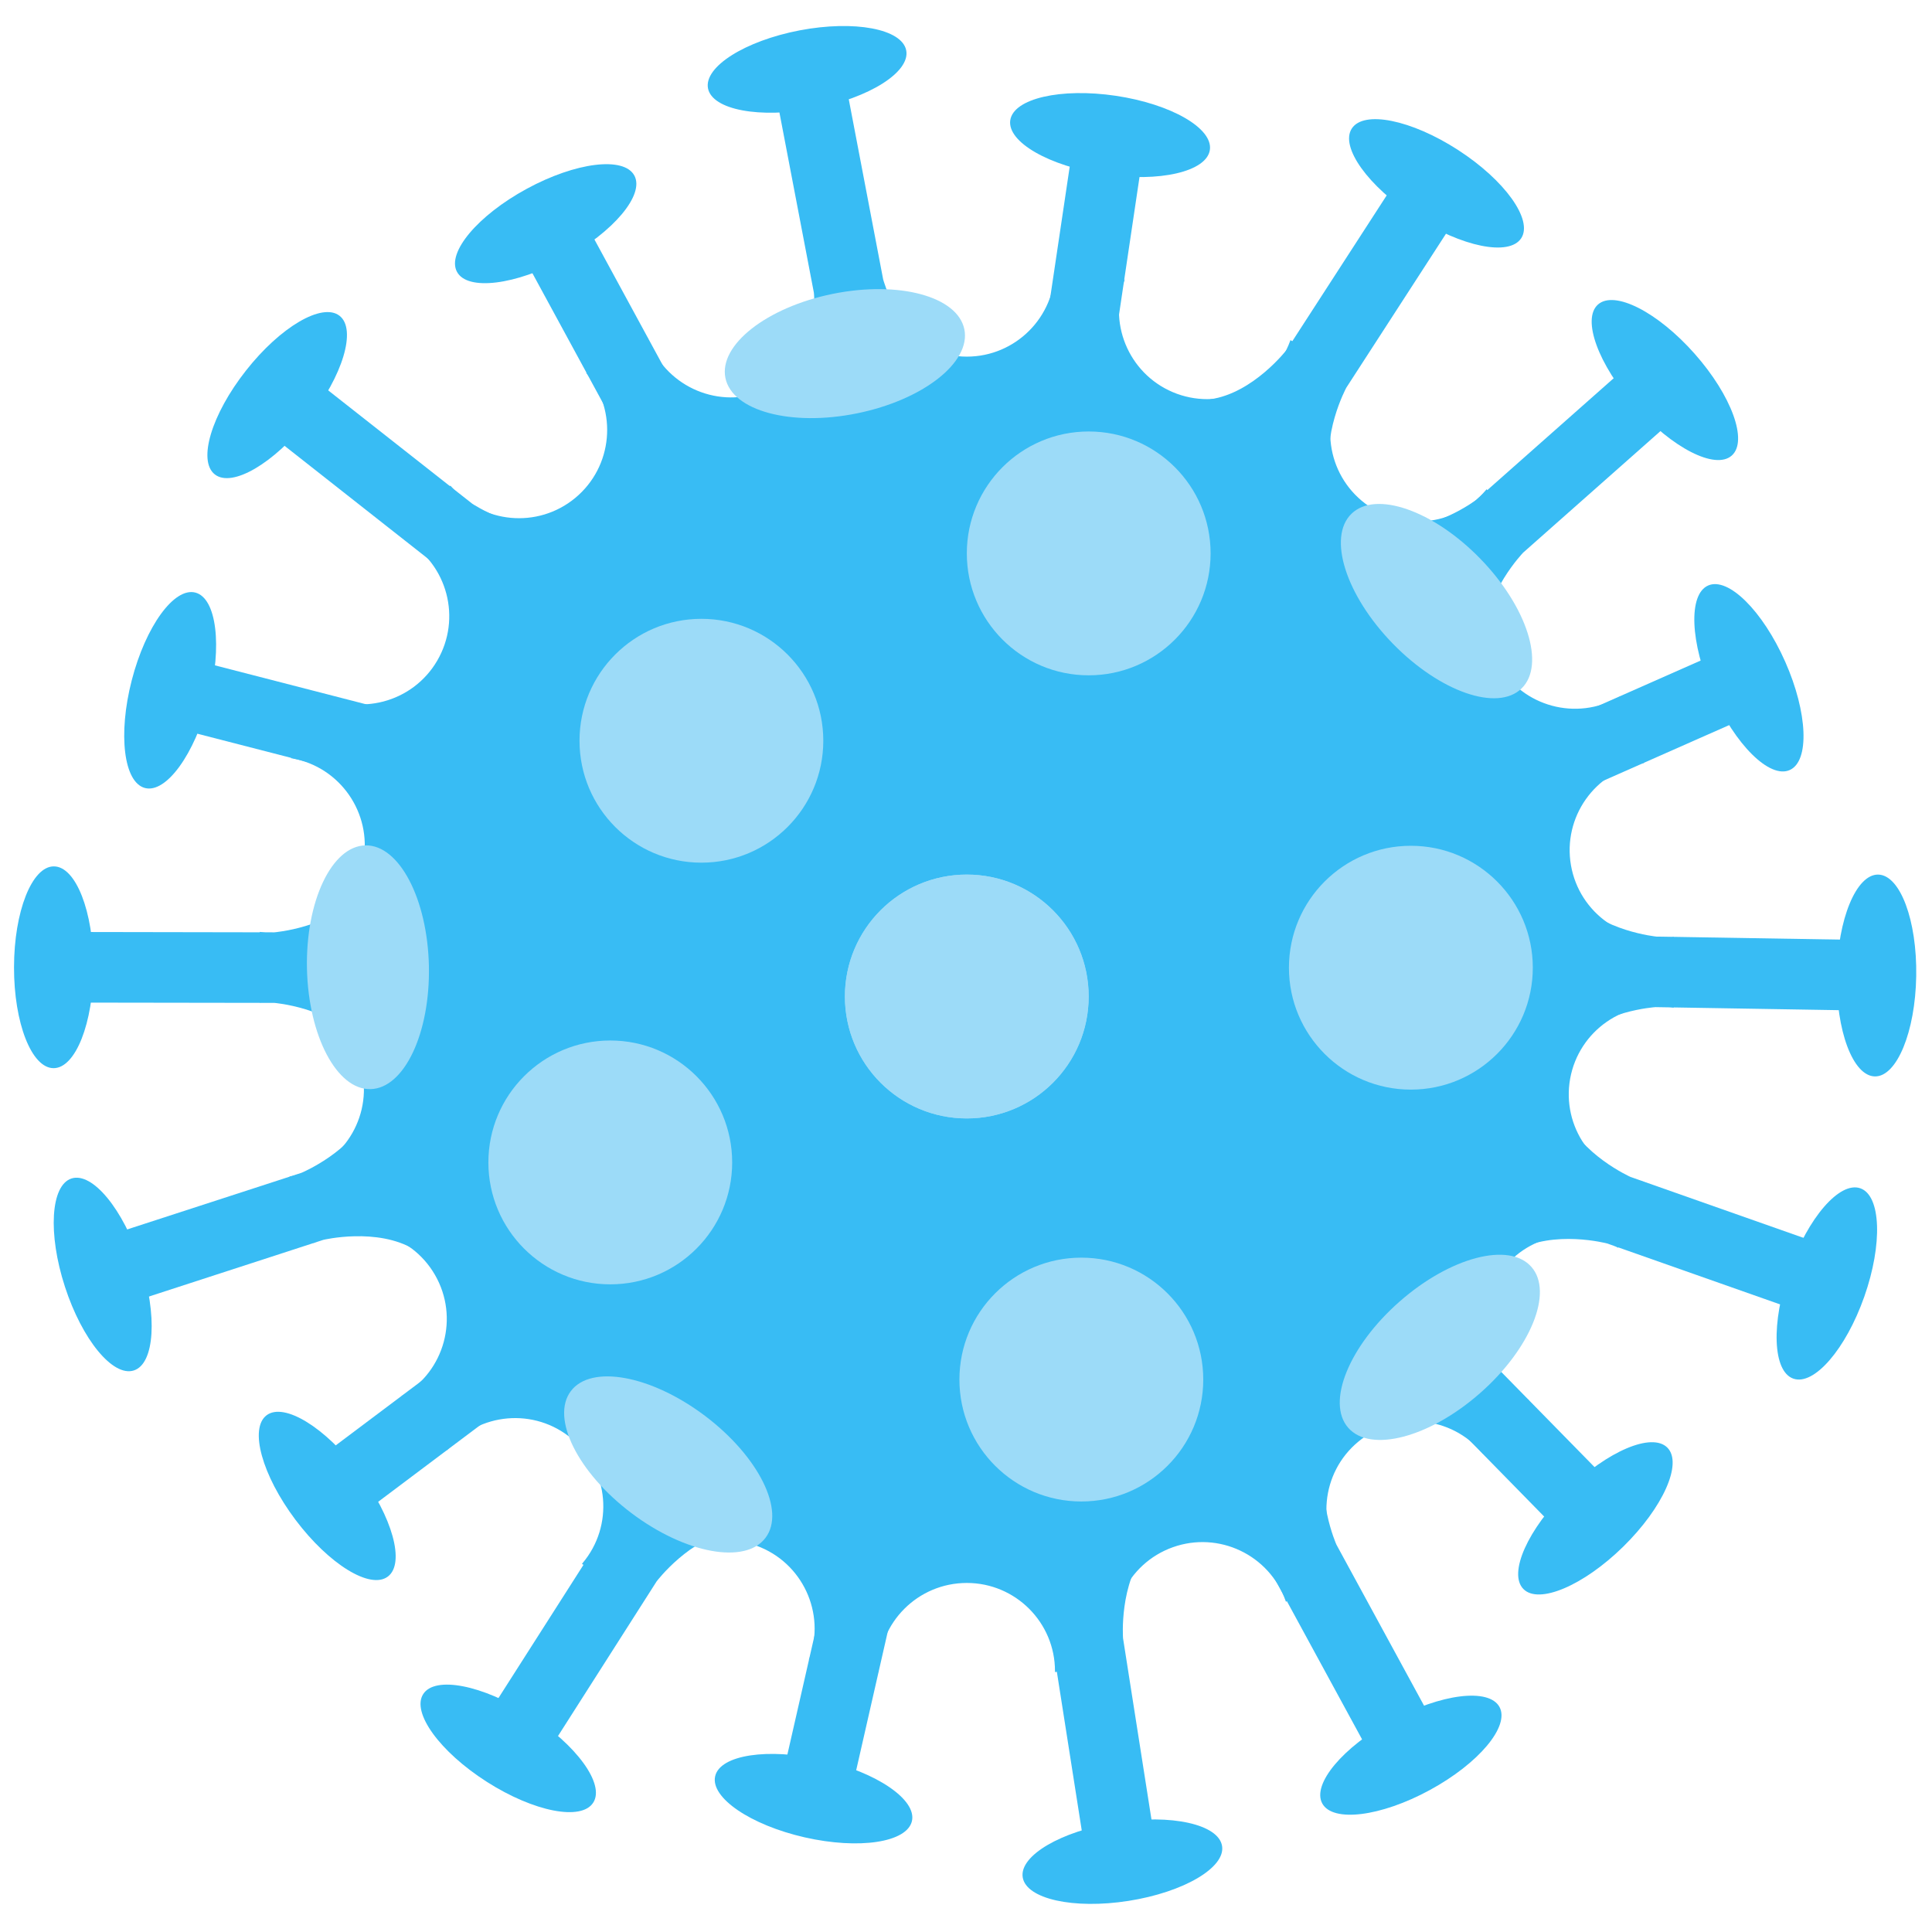 <svg width="66" height="66" viewBox="0 0 66 66" fill="none" xmlns="http://www.w3.org/2000/svg">
<path d="M30.17 9.545L28.757 2.144L27.572 2.37L26.388 2.596L27.803 9.997C27.803 9.997 28.008 11.876 27.082 13.05L29.525 12.583L31.967 12.116C30.672 11.366 30.17 9.545 30.17 9.545Z" fill="#38BCF4"/>
<path d="M30.958 1.723C31.098 2.459 29.697 3.346 27.827 3.702C25.957 4.059 24.327 3.753 24.186 3.017C24.047 2.282 25.449 1.396 27.318 1.037C29.187 0.681 30.817 0.987 30.958 1.723Z" fill="#38BCF4"/>
<path d="M38.005 12.244L39.114 4.793L37.922 4.614L36.73 4.437L35.62 11.89C35.62 11.89 35.194 13.73 33.931 14.533L36.391 14.899L38.85 15.265C37.877 14.129 38.005 12.244 38.005 12.244Z" fill="#38BCF4"/>
<path d="M41.331 5.122C41.221 5.863 39.605 6.237 37.722 5.956C35.839 5.676 34.402 4.848 34.512 4.107C34.623 3.365 36.239 2.993 38.122 3.273C40.004 3.555 41.441 4.381 41.331 5.122Z" fill="#38BCF4"/>
<path d="M45.992 13.244L50.086 6.92L49.073 6.264L48.061 5.609L43.967 11.935C43.967 11.935 42.819 13.435 41.338 13.641L43.425 14.993L45.511 16.344C45.094 14.908 45.992 13.244 45.992 13.244Z" fill="#38BCF4"/>
<path d="M51.968 8.137C51.56 8.765 49.934 8.436 48.337 7.402C46.739 6.368 45.772 5.02 46.179 4.391C46.586 3.761 48.213 4.09 49.81 5.124C51.409 6.159 52.375 7.508 51.968 8.137Z" fill="#38BCF4"/>
<path d="M52.033 18.879L57.675 13.885L56.875 12.983L56.076 12.08L50.433 17.075C50.433 17.075 48.925 18.211 47.442 18.012L49.089 19.875L50.737 21.737C50.723 20.241 52.033 18.879 52.033 18.879Z" fill="#38BCF4"/>
<path d="M59.159 15.563C58.599 16.06 57.123 15.307 55.858 13.881C54.598 12.456 54.029 10.898 54.59 10.402C55.152 9.906 56.629 10.658 57.891 12.084C59.152 13.509 59.722 15.067 59.159 15.563Z" fill="#38BCF4"/>
<path d="M53.342 27.303L60.234 24.257L59.744 23.153L59.258 22.052L52.366 25.099C52.366 25.099 50.584 25.724 49.232 25.085L50.235 27.357L51.241 29.632C51.679 28.203 53.342 27.303 53.342 27.303Z" fill="#38BCF4"/>
<path d="M61.138 26.306C60.455 26.61 59.275 25.443 58.505 23.703C57.736 21.963 57.668 20.304 58.352 20.002C59.036 19.699 60.215 20.864 60.986 22.607C61.756 24.346 61.824 26.004 61.138 26.306Z" fill="#38BCF4"/>
<path d="M56.553 34.405L64.085 34.53L64.105 33.326L64.126 32.119L56.591 31.996C56.591 31.996 54.71 31.813 53.751 30.666L53.709 33.153L53.667 35.64C54.665 34.526 56.553 34.405 56.553 34.405Z" fill="#38BCF4"/>
<path d="M64.049 36.772C63.299 36.759 62.718 35.205 62.748 33.302C62.78 31.399 63.413 29.866 64.162 29.877C64.912 29.891 65.493 31.444 65.461 33.348C65.429 35.25 64.797 36.784 64.049 36.772Z" fill="#38BCF4"/>
<path d="M54.901 42.478L62.007 44.982L62.408 43.846L62.808 42.709L55.701 40.206C55.701 40.206 53.975 39.437 53.427 38.046L52.601 40.392L51.774 42.738C53.073 41.996 54.901 42.478 54.901 42.478Z" fill="#38BCF4"/>
<path d="M61.262 47.096C60.557 46.848 60.497 45.191 61.129 43.394C61.76 41.6 62.846 40.346 63.552 40.594C64.259 40.842 64.319 42.501 63.687 44.296C63.055 46.091 61.969 47.346 61.262 47.096Z" fill="#38BCF4"/>
<path d="M48.366 47.332L53.639 52.714L54.501 51.87L55.362 51.026L50.087 45.645C50.087 45.645 48.878 44.193 48.999 42.704L47.223 44.444L45.447 46.183C46.94 46.093 48.366 47.332 48.366 47.332Z" fill="#38BCF4"/>
<path d="M52.041 54.282C51.515 53.747 52.192 52.233 53.552 50.9C54.912 49.568 56.438 48.921 56.962 49.456C57.488 49.992 56.809 51.505 55.45 52.838C54.091 54.17 52.563 54.817 52.041 54.282Z" fill="#38BCF4"/>
<path d="M43.537 53.918L47.138 60.536L48.196 59.961L49.255 59.384L45.653 52.765C45.653 52.765 44.887 51.04 45.41 49.639L43.227 50.828L41.042 52.015C42.503 52.336 43.537 53.918 43.537 53.918Z" fill="#38BCF4"/>
<path d="M45.17 61.608C44.812 60.95 45.875 59.679 47.548 58.769C49.221 57.858 50.867 57.655 51.225 58.313C51.582 58.971 50.517 60.242 48.844 61.151C47.173 62.061 45.527 62.266 45.17 61.608Z" fill="#38BCF4"/>
<path d="M35.983 56.341L37.151 63.784L38.343 63.596L39.533 63.411L38.365 55.966C38.365 55.966 38.221 54.082 39.186 52.941L36.731 53.326L34.274 53.71C35.541 54.503 35.983 56.341 35.983 56.341Z" fill="#38BCF4"/>
<path d="M34.937 64.131C34.821 63.392 36.252 62.553 38.132 62.258C40.012 61.962 41.632 62.322 41.748 63.064C41.865 63.802 40.433 64.641 38.553 64.937C36.672 65.232 35.054 64.871 34.937 64.131Z" fill="#38BCF4"/>
<path d="M28.29 53.831L26.616 61.176L27.791 61.444L28.967 61.711L30.64 54.365C30.64 54.365 31.206 52.562 32.526 51.859L30.102 51.307L27.676 50.754C28.56 51.96 28.29 53.831 28.29 53.831Z" fill="#38BCF4"/>
<path d="M24.431 60.678C24.597 59.95 26.237 59.699 28.093 60.122C29.948 60.545 31.32 61.48 31.153 62.21C30.985 62.941 29.346 63.189 27.49 62.767C25.634 62.344 24.264 61.409 24.431 60.678Z" fill="#38BCF4"/>
<path d="M20.399 52.726L16.345 59.078L17.361 59.727L18.379 60.376L22.431 54.023C22.431 54.023 23.571 52.517 25.052 52.3L22.956 50.963L20.86 49.625C21.284 51.058 20.399 52.726 20.399 52.726Z" fill="#38BCF4"/>
<path d="M14.457 57.873C14.858 57.243 16.486 57.56 18.092 58.583C19.696 59.608 20.671 60.95 20.266 61.58C19.865 62.213 18.237 61.895 16.631 60.87C15.027 59.846 14.052 58.504 14.457 57.873Z" fill="#38BCF4"/>
<path d="M16.477 45.615L10.453 50.139L11.178 51.104L11.903 52.067L17.927 47.541C17.927 47.541 19.523 46.529 20.986 46.846L19.491 44.858L17.997 42.869C17.894 44.36 16.477 45.615 16.477 45.615Z" fill="#38BCF4"/>
<path d="M9.108 48.347C9.706 47.898 11.119 48.766 12.264 50.29C13.407 51.811 13.849 53.409 13.249 53.858C12.65 54.31 11.238 53.44 10.093 51.918C8.95 50.396 8.509 48.798 9.108 48.347Z" fill="#38BCF4"/>
<path d="M10.301 40.064L3.135 42.392L3.507 43.538L3.882 44.683L11.047 42.355C11.047 42.355 12.884 41.916 14.165 42.69L13.397 40.326L12.628 37.959C12.047 39.337 10.301 40.064 10.301 40.064Z" fill="#38BCF4"/>
<path d="M2.442 40.259C3.155 40.028 4.21 41.307 4.8 43.119C5.386 44.929 5.286 46.585 4.574 46.816C3.86 47.048 2.806 45.768 2.218 43.956C1.63 42.146 1.73 40.49 2.442 40.259Z" fill="#38BCF4"/>
<path d="M9.371 31.85L1.837 31.837L1.836 33.041L1.833 34.249L9.369 34.26C9.369 34.26 11.252 34.413 12.229 35.545L12.233 33.058L12.237 30.573C11.256 31.7 9.371 31.85 9.371 31.85Z" fill="#38BCF4"/>
<path d="M1.84 29.597C2.589 29.597 3.194 31.142 3.192 33.046C3.188 34.948 2.579 36.492 1.83 36.49C1.08 36.49 0.475 34.946 0.479 33.041C0.481 31.137 1.092 29.595 1.84 29.597Z" fill="#38BCF4"/>
<path d="M13.411 24.293L6.114 22.413L5.814 23.581L5.513 24.748L12.81 26.627C12.81 26.627 14.596 27.243 15.262 28.581L15.882 26.175L16.503 23.767C15.273 24.617 13.411 24.293 13.411 24.293Z" fill="#38BCF4"/>
<path d="M6.673 20.243C7.398 20.43 7.601 22.077 7.127 23.92C6.651 25.763 5.679 27.106 4.954 26.92C4.228 26.733 4.025 25.087 4.5 23.242C4.975 21.399 5.947 20.056 6.673 20.243Z" fill="#38BCF4"/>
<path d="M16.135 17.209L10.213 12.55L9.469 13.498L8.723 14.445L14.645 19.105C14.645 19.105 16.032 20.388 16.103 21.882L17.64 19.928L19.178 17.974C17.71 18.255 16.135 17.209 16.135 17.209Z" fill="#38BCF4"/>
<path d="M11.601 10.789C12.189 11.252 11.712 12.841 10.534 14.337C9.358 15.832 7.926 16.67 7.338 16.206C6.748 15.743 7.225 14.154 8.403 12.659C9.579 11.163 11.012 10.325 11.601 10.789Z" fill="#38BCF4"/>
<path d="M23.298 13.686L19.701 7.066L18.641 7.642L17.582 8.219L21.179 14.838C21.179 14.838 21.948 16.564 21.42 17.965L23.605 16.777L25.792 15.59C24.329 15.269 23.298 13.686 23.298 13.686Z" fill="#38BCF4"/>
<path d="M21.67 5.996C22.027 6.652 20.961 7.923 19.288 8.834C17.617 9.742 15.969 9.946 15.612 9.288C15.254 8.629 16.322 7.359 17.994 6.45C19.666 5.541 21.312 5.336 21.67 5.996Z" fill="#38BCF4"/>
<path d="M53.666 29.557C53.383 27.918 54.481 26.356 56.122 26.072L56.162 26.066C55.925 25.291 55.652 24.53 55.343 23.792L55.306 23.811C53.862 24.64 52.019 24.143 51.192 22.699C50.362 21.255 50.861 19.412 52.304 18.584L52.336 18.566C51.851 17.923 51.331 17.304 50.784 16.713L50.762 16.74C49.69 18.012 47.789 18.177 46.515 17.104C45.242 16.033 45.079 14.132 46.151 12.858L46.173 12.831C45.499 12.394 44.802 11.991 44.083 11.62L44.071 11.654C43.5 13.217 41.77 14.022 40.205 13.452C38.643 12.88 37.838 11.15 38.408 9.588L38.42 9.554C37.64 9.376 36.846 9.236 36.04 9.136V9.168C36.04 10.832 34.69 12.183 33.028 12.183C31.362 12.183 30.012 10.832 30.012 9.168V9.136C29.264 9.228 28.527 9.355 27.8 9.515L27.813 9.549C28.373 11.115 27.555 12.841 25.988 13.401C24.42 13.959 22.696 13.142 22.135 11.575L22.124 11.542C21.402 11.906 20.704 12.306 20.026 12.738L20.047 12.764C21.11 14.045 20.933 15.945 19.653 17.009C18.372 18.071 16.472 17.894 15.407 16.613L15.388 16.589C14.837 17.176 14.316 17.79 13.824 18.431L13.854 18.448C15.29 19.287 15.775 21.132 14.936 22.569C14.098 24.006 12.251 24.491 10.814 23.652L10.778 23.633C10.463 24.37 10.183 25.127 9.94 25.901L9.983 25.907C11.62 26.203 12.709 27.773 12.413 29.409C12.118 31.048 10.551 32.135 8.912 31.84L8.875 31.834C8.853 32.262 8.841 32.694 8.841 33.128C8.841 33.505 8.852 33.878 8.868 34.25L8.905 34.245C10.544 33.96 12.104 35.06 12.388 36.699C12.671 38.341 11.571 39.9 9.93 40.184L9.892 40.191C10.127 40.967 10.4 41.725 10.71 42.467L10.747 42.445C12.191 41.617 14.033 42.114 14.862 43.557C15.692 45.001 15.192 46.844 13.748 47.672L13.718 47.692C14.204 48.335 14.723 48.952 15.271 49.542L15.29 49.518C16.362 48.244 18.265 48.08 19.537 49.152C20.811 50.224 20.974 52.127 19.901 53.399L19.882 53.426C20.555 53.864 21.252 54.268 21.97 54.638L21.984 54.604C22.552 53.041 24.284 52.236 25.848 52.806C27.412 53.376 28.216 55.107 27.646 56.671L27.632 56.703C28.412 56.88 29.207 57.019 30.012 57.12V57.089C30.012 55.424 31.362 54.076 33.028 54.076C34.69 54.076 36.04 55.424 36.04 57.089V57.12C36.79 57.028 37.526 56.903 38.252 56.742L38.239 56.708C37.68 55.14 38.499 53.415 40.065 52.856C41.632 52.297 43.358 53.114 43.917 54.683L43.929 54.717C44.65 54.352 45.35 53.951 46.029 53.518L46.006 53.493C44.944 52.212 45.12 50.312 46.401 49.25C47.682 48.185 49.583 48.363 50.645 49.643L50.664 49.668C51.216 49.08 51.738 48.467 52.228 47.827L52.201 47.81C50.762 46.971 50.277 45.124 51.116 43.688C51.955 42.25 53.801 41.765 55.24 42.604L55.276 42.626C55.591 41.888 55.871 41.13 56.113 40.357L56.072 40.348C54.434 40.053 53.344 38.486 53.639 36.847C53.936 35.211 55.504 34.12 57.141 34.416L57.177 34.423C57.201 33.995 57.213 33.563 57.213 33.128C57.213 32.752 57.201 32.378 57.184 32.007L57.15 32.013C55.51 32.297 53.95 31.196 53.666 29.557Z" fill="#38BCF4"/>
<path d="M28.125 25.305C28.125 27.605 26.261 29.47 23.961 29.47C21.661 29.47 19.797 27.605 19.797 25.305C19.797 23.005 21.661 21.14 23.961 21.14C26.261 21.14 28.125 23.005 28.125 25.305Z" fill="#9CDBF8"/>
<path d="M37.191 34.042C37.191 36.344 35.326 38.207 33.028 38.207C30.726 38.207 28.863 36.344 28.863 34.042C28.863 31.742 30.726 29.877 33.028 29.877C35.326 29.877 37.191 31.742 37.191 34.042Z" fill="#9CDBF8"/>
<path d="M37.191 34.042C37.191 36.344 35.326 38.207 33.027 38.207C30.726 38.207 28.863 36.344 28.863 34.042C28.863 31.742 30.726 29.877 33.027 29.877C35.326 29.877 37.191 31.742 37.191 34.042Z" fill="#9CDBF8"/>
<path d="M25.012 39.71C25.012 42.01 23.148 43.875 20.849 43.875C18.548 43.875 16.684 42.01 16.684 39.71C16.684 37.41 18.548 35.545 20.849 35.545C23.148 35.545 25.012 37.41 25.012 39.71Z" fill="#9CDBF8"/>
<path d="M41.356 18.904C41.356 21.204 39.491 23.07 37.191 23.07C34.891 23.07 33.028 21.204 33.028 18.904C33.028 16.605 34.891 14.74 37.191 14.74C39.491 14.74 41.356 16.605 41.356 18.904Z" fill="#9CDBF8"/>
<path d="M32.944 11.251C33.173 12.377 31.532 13.663 29.276 14.121C27.024 14.579 25.01 14.037 24.781 12.911C24.553 11.783 26.193 10.499 28.446 10.039C30.701 9.582 32.714 10.123 32.944 11.251Z" fill="#9CDBF8"/>
<path d="M52.315 43.279C53.075 44.143 52.29 46.075 50.562 47.591C48.833 49.111 46.817 49.64 46.058 48.776C45.298 47.912 46.084 45.98 47.812 44.463C49.54 42.944 51.557 42.414 52.315 43.279Z" fill="#9CDBF8"/>
<path d="M12.483 28.879C13.631 28.855 14.603 30.7 14.652 33C14.699 35.3 13.806 37.184 12.655 37.206C11.507 37.232 10.536 35.386 10.486 33.086C10.439 30.788 11.332 28.904 12.483 28.879Z" fill="#9CDBF8"/>
<path d="M19.501 47.522C20.192 46.603 22.243 46.98 24.08 48.365C25.917 49.749 26.846 51.617 26.151 52.534C25.46 53.454 23.41 53.075 21.574 51.692C19.737 50.307 18.808 48.439 19.501 47.522Z" fill="#9CDBF8"/>
<path d="M46.168 17.551C46.99 16.749 48.96 17.434 50.564 19.081C52.17 20.728 52.803 22.716 51.98 23.518C51.155 24.321 49.187 23.635 47.581 21.988C45.975 20.34 45.343 18.352 46.168 17.551Z" fill="#9CDBF8"/>
<path d="M52.363 33.058C52.363 35.358 50.497 37.223 48.197 37.223C45.897 37.223 44.032 35.358 44.032 33.058C44.032 30.758 45.897 28.893 48.197 28.893C50.497 28.893 52.363 30.758 52.363 33.058Z" fill="#9CDBF8"/>
<path d="M41.105 47.128C41.105 49.428 39.24 51.293 36.94 51.293C34.64 51.293 32.775 49.428 32.775 47.128C32.775 44.828 34.64 42.963 36.94 42.963C39.24 42.963 41.105 44.828 41.105 47.128Z" fill="#9CDBF8"/>
</svg>
